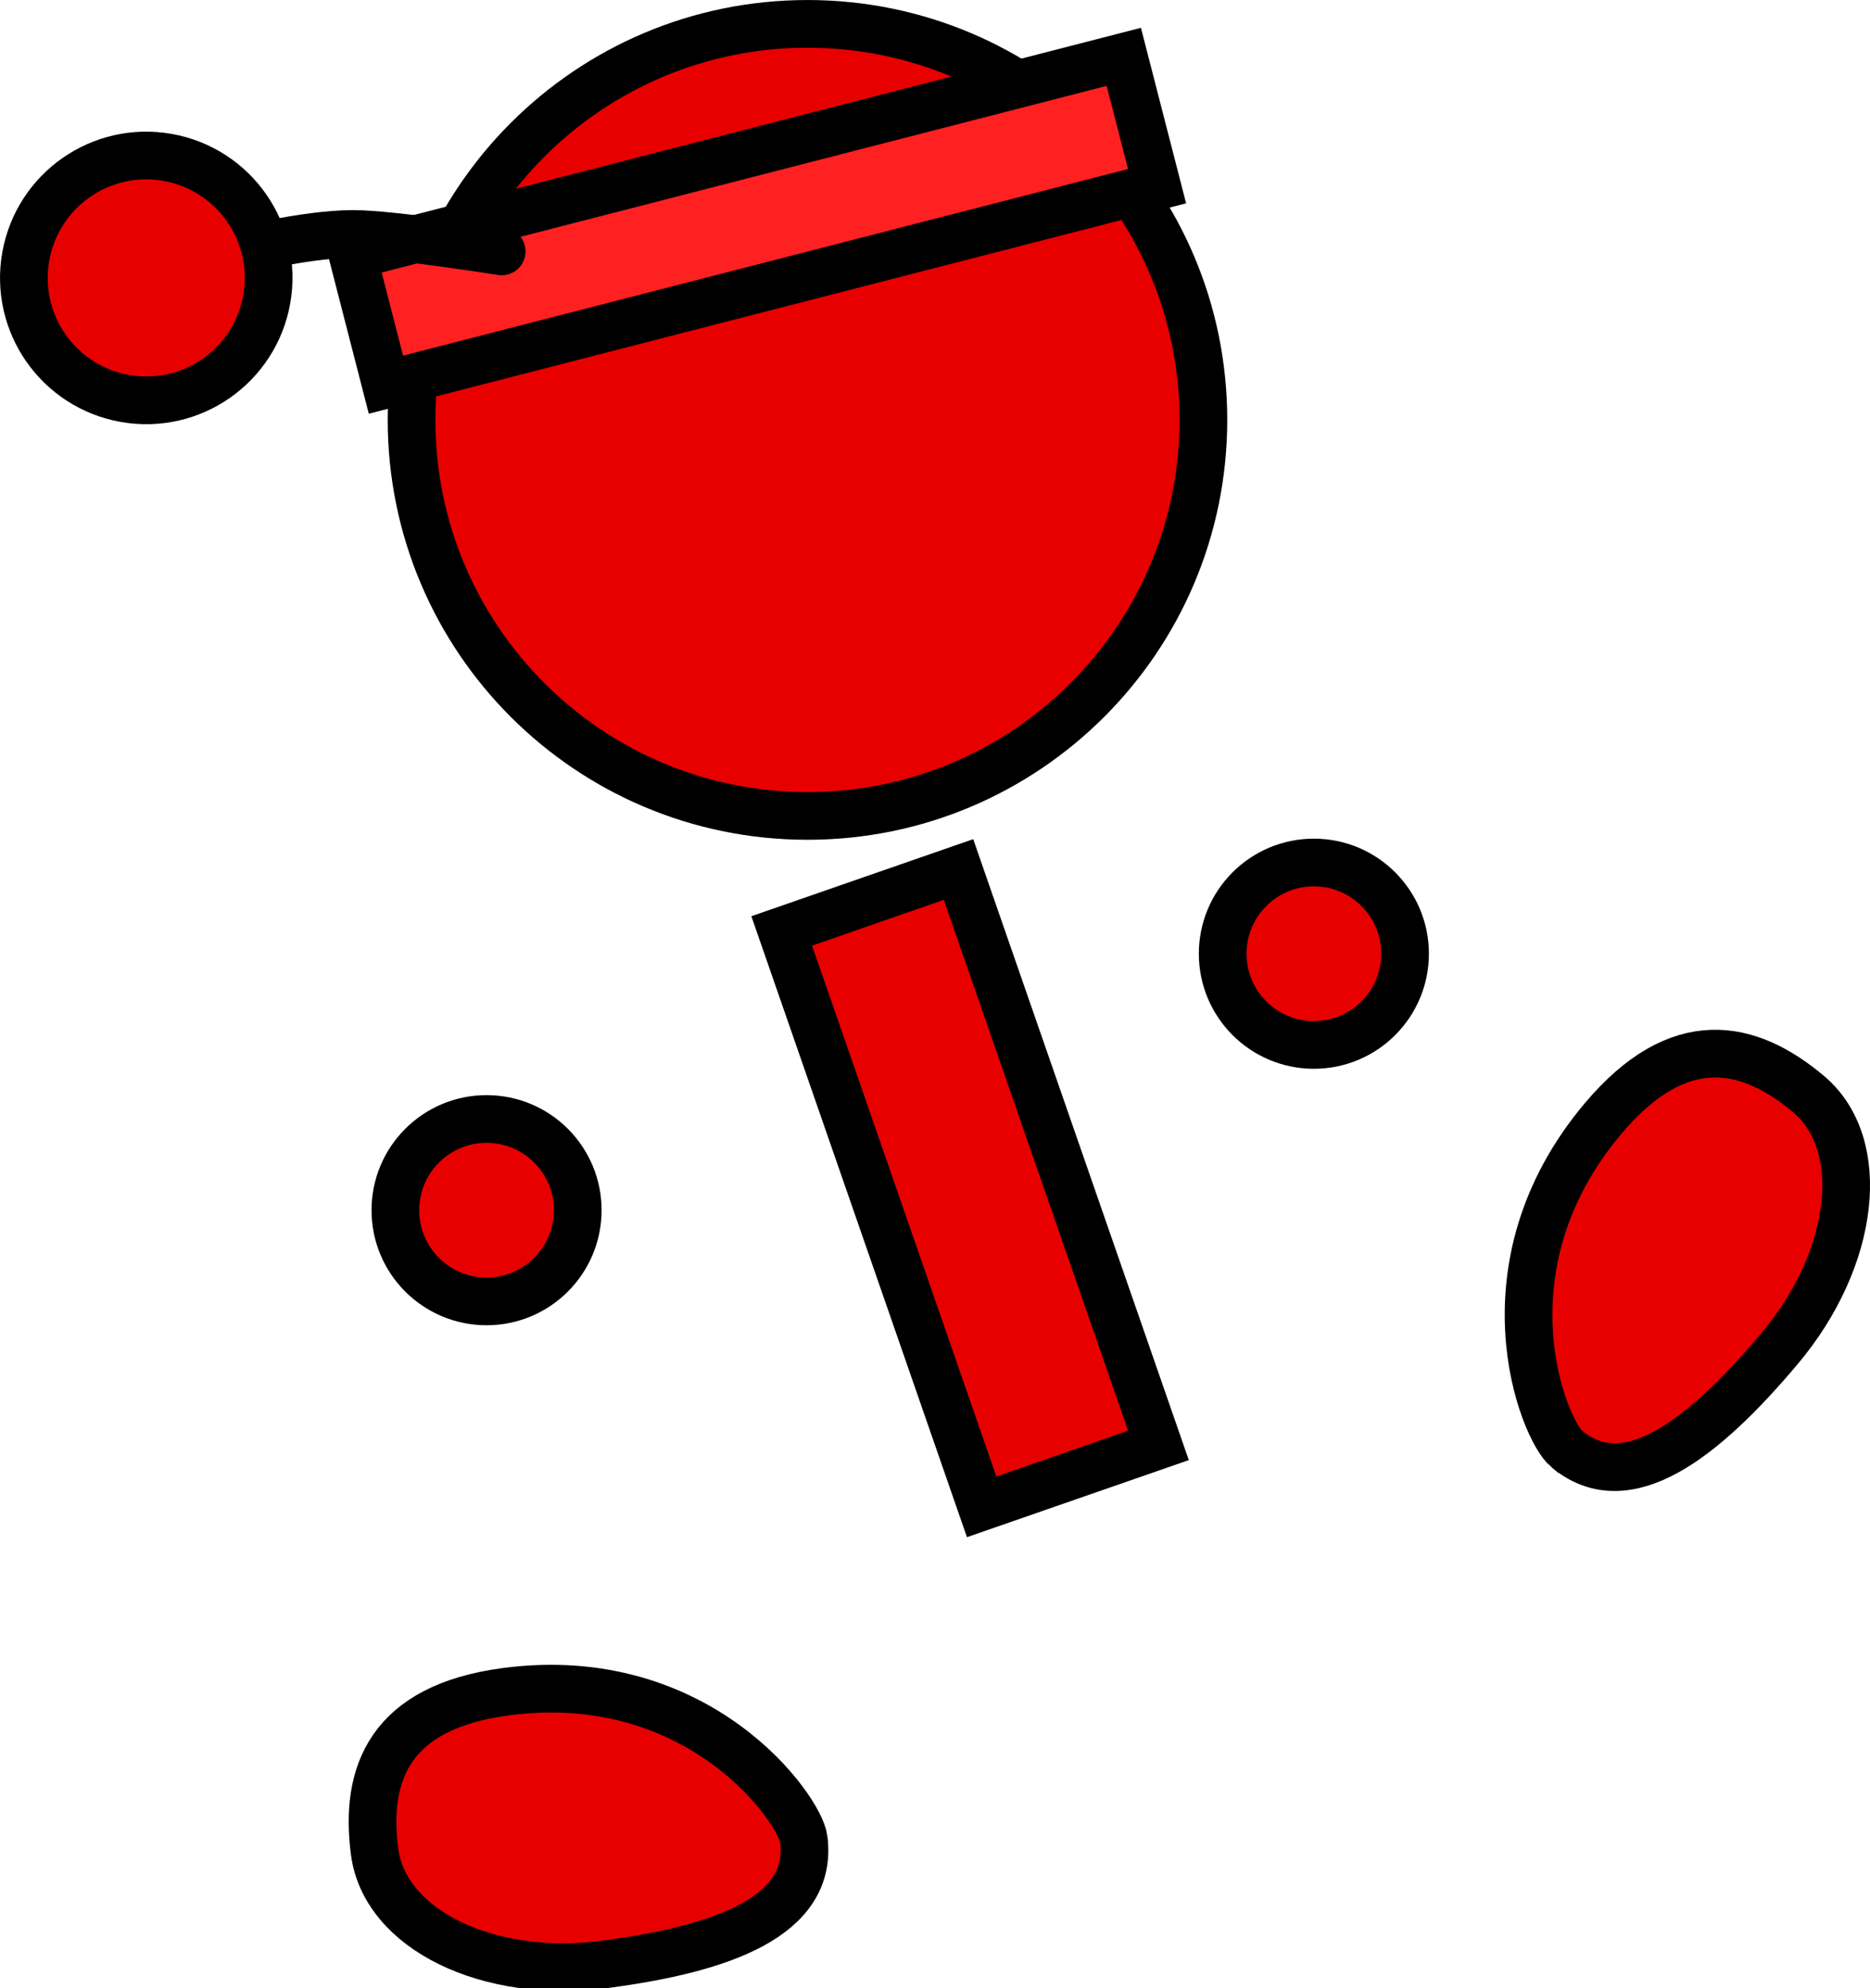 <svg version="1.1" xmlns="http://www.w3.org/2000/svg" xmlns:xlink="http://www.w3.org/1999/xlink" width="78.438" height="83.373" viewBox="0,0,78.438,83.373"><g transform="translate(-203.758,-142.726)"><g data-paper-data="{&quot;isPaintingLayer&quot;:true}" fill-rule="nonzero" stroke="#000000" stroke-width="2" stroke-linejoin="miter" stroke-miterlimit="10" stroke-dasharray="" stroke-dashoffset="0" style="mix-blend-mode: normal"><path d="M221.021,160.334c0,-9.172 7.435,-16.607 16.607,-16.607c9.172,0 16.607,7.435 16.607,16.607c0,9.172 -7.435,16.607 -16.607,16.607c-9.172,0 -16.607,-7.435 -16.607,-16.607z" fill="#e80000" stroke-linecap="butt"/><path d="M244.934,205.913l-8.387,-24.15l7.416,-2.576l8.387,24.15z" fill="#e80000" stroke-linecap="butt"/><path d="M220.342,193.474c0,-2.112 1.712,-3.825 3.825,-3.825c2.112,0 3.825,1.712 3.825,3.825c0,2.112 -1.712,3.825 -3.825,3.825c-2.112,0 -3.825,-1.712 -3.825,-3.825z" fill="#e80000" stroke-linecap="butt"/><path d="M255.044,182.719c0,-2.112 1.712,-3.825 3.825,-3.825c2.112,0 3.825,1.712 3.825,3.825c0,2.112 -1.712,3.825 -3.825,3.825c-2.112,0 -3.825,-1.712 -3.825,-3.825z" fill="#e80000" stroke-linecap="butt"/><path d="M219.946,158.857l-1.396,-5.423l32.346,-8.324l1.396,5.423z" fill="#ff2121" stroke-linecap="butt"/><path d="M237.47,219.841c0.427,3.252 -3.439,4.614 -8.344,5.258c-4.905,0.644 -9.228,-1.469 -9.655,-4.721c-0.427,-3.252 0.608,-6.069 5.513,-6.714c8.098,-1.064 12.321,4.92 12.486,6.176z" data-paper-data="{&quot;index&quot;:null}" fill="#e80000" stroke-linecap="butt"/><path d="M213.548,153.31c0,0 2.965,-0.767 5.003,-0.774c1.614,-0.006 6.25,0.733 6.25,0.733" data-paper-data="{&quot;index&quot;:null}" fill="none" stroke-linecap="round"/><path d="M208.993,159.434c-2.791,-0.497 -4.651,-3.162 -4.154,-5.953c0.497,-2.791 3.162,-4.651 5.953,-4.154c2.791,0.497 4.651,3.162 4.154,5.953c-0.497,2.791 -3.162,4.651 -5.953,4.154z" data-paper-data="{&quot;index&quot;:null}" fill="#e80000" stroke-linecap="butt"/><path d="M269.469,203.48c-0.969,-0.816 -3.734,-7.598 1.527,-13.846c3.187,-3.784 6.118,-3.138 8.627,-1.025c2.509,2.112 1.959,6.893 -1.227,10.677c-3.187,3.784 -6.418,6.307 -8.926,4.194z" data-paper-data="{&quot;index&quot;:null}" fill="#e80000" stroke-linecap="butt"/></g></g></svg>